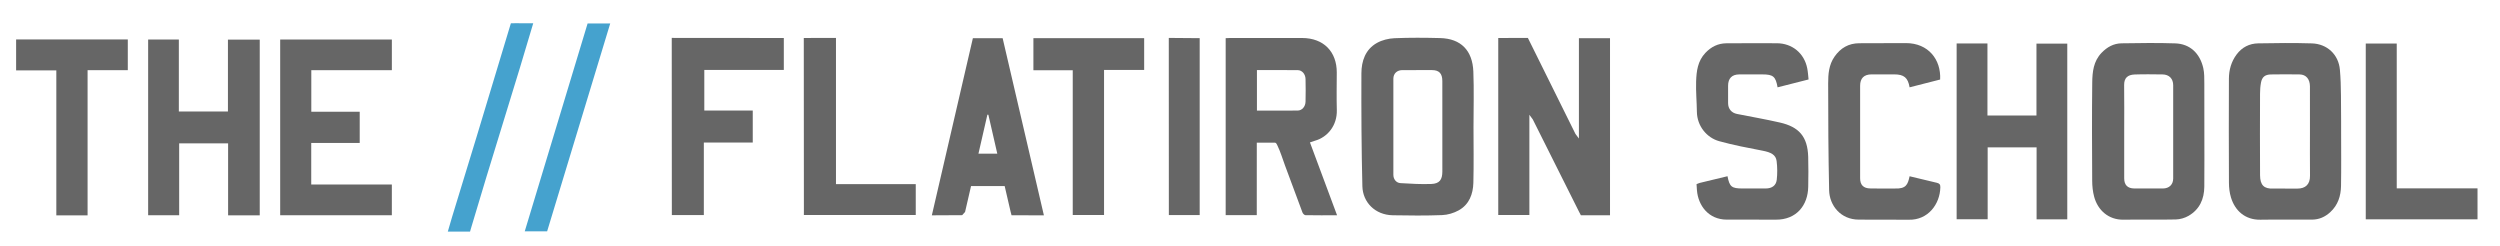 <?xml version="1.0" encoding="utf-8"?>
<!-- Generator: Adobe Illustrator 16.0.0, SVG Export Plug-In . SVG Version: 6.00 Build 0)  -->
<!DOCTYPE svg PUBLIC "-//W3C//DTD SVG 1.1//EN" "http://www.w3.org/Graphics/SVG/1.1/DTD/svg11.dtd">
<svg version="1.1" id="Layer_1" xmlns="http://www.w3.org/2000/svg" xmlns:xlink="http://www.w3.org/1999/xlink" x="0px" y="0px"
	 width="239px" height="23.5px" viewBox="0 0 239 23.5" enable-background="new 0 0 239 23.5" xml:space="preserve">
<polygon fill-rule="evenodd" clip-rule="evenodd" fill="#666666" points="21.791,10.659 21.791,3.788 24.831,3.788 24.831,20.586 
	21.807,20.586 21.807,13.705 17.129,13.705 17.129,20.577 14.163,20.577 14.163,3.778 17.097,3.778 17.097,10.659 21.791,10.659 "/>
<polygon fill-rule="evenodd" clip-rule="evenodd" fill="#666666" points="29.754,17.639 37.46,17.639 37.46,20.577 26.786,20.577 
	26.786,3.778 37.461,3.778 37.461,6.709 29.761,6.709 29.761,10.682 34.388,10.682 34.388,13.666 29.754,13.666 29.754,17.639 "/>
<polyline fill-rule="evenodd" clip-rule="evenodd" fill="#666666" points="5.429,6.729 1.541,6.729 1.541,3.771 1.541,3.771 
	12.217,3.771 12.217,6.708 8.373,6.708 8.373,20.589 5.385,20.589 5.385,6.729 "/>
<g>
	<polyline fill-rule="evenodd" clip-rule="evenodd" fill="#45A2CE" points="49.702,6.487 46.487,16.965 45.038,21.789 
		44.937,22.138 42.811,22.139 43.207,20.781 45.571,13.051 48.839,2.228 49.238,2.22 50.977,2.225 	"/>
	<polygon fill-rule="evenodd" clip-rule="evenodd" fill="#45A2CE" points="52.305,22.117 50.165,22.117 56.174,2.246 58.336,2.246 
		52.305,22.117 	"/>
</g>
<polyline fill-rule="evenodd" clip-rule="evenodd" fill="#666666" points="143.233,3.632 146.065,3.625 150.614,12.804 
	150.944,13.243 150.944,3.653 153.917,3.653 153.917,20.582 151.132,20.579 150.946,20.224 146.536,11.419 146.209,10.972 
	146.209,20.555 143.233,20.555 143.233,3.632 "/>
<path fill-rule="evenodd" clip-rule="evenodd" fill="#666666" d="M120.147,20.564c-1.037,0-1.993,0-2.973,0
	c0-5.634,0-11.229,0-16.915c0.147,0,0.305-0.018,0.462-0.018c2.282,0,4.566-0.005,6.849,0.001c2.065,0.007,3.317,1.319,3.31,3.301
	c-0.006,1.201-0.026,2.403,0.005,3.604c0.036,1.416-0.842,2.571-2.111,2.923c-0.14,0.039-0.275,0.092-0.458,0.154
	c0.862,2.316,1.719,4.616,2.593,6.968c-1.05,0-2.039,0.007-3.026-0.012c-0.099-0.002-0.243-0.15-0.284-0.262
	c-0.568-1.502-1.121-3.011-1.678-4.517c-0.23-0.621-0.418-1.263-0.705-1.859c-0.142-0.294-0.146-0.297-0.363-0.294
	c-0.537,0.006-1.047,0.002-1.619,0.002C120.147,15.953,120.147,18.241,120.147,20.564z M120.163,6.701c0,1.319,0,2.585,0,3.872
	c1.322,0,2.612,0.009,3.901-0.005c0.412-0.004,0.735-0.376,0.746-0.851c0.017-0.72,0.017-1.441,0-2.161
	c-0.011-0.475-0.334-0.847-0.746-0.851C122.774,6.693,121.485,6.701,120.163,6.701z"/>
<path fill-rule="evenodd" clip-rule="evenodd" fill="#666666" d="M140.867,12.156c0,1.771,0.033,3.545-0.013,5.315
	c-0.029,1.08-0.396,2.074-1.395,2.634c-0.472,0.264-1.053,0.438-1.591,0.458c-1.574,0.06-3.154,0.046-4.729,0.016
	c-1.686-0.034-2.857-1.247-2.896-2.772c-0.09-3.597-0.105-7.195-0.093-10.793c0.004-1.179,0.38-2.292,1.488-2.911
	c0.491-0.275,1.107-0.426,1.675-0.45c1.454-0.062,2.913-0.05,4.368-0.013c1.988,0.05,3.092,1.189,3.171,3.202
	C140.922,8.61,140.867,10.385,140.867,12.156z M137.888,12.155c0-1.472,0.004-2.943-0.001-4.415
	c-0.003-0.718-0.31-1.037-0.985-1.039c-0.945-0.003-1.893-0.004-2.839,0.001c-0.512,0.003-0.857,0.331-0.857,0.822
	c-0.003,3.062-0.003,6.126,0,9.189c0,0.416,0.27,0.771,0.682,0.794c0.984,0.058,1.973,0.118,2.957,0.08
	c0.776-0.031,1.044-0.41,1.044-1.199C137.888,14.978,137.888,13.566,137.888,12.155z"/>
<path fill-rule="evenodd" clip-rule="evenodd" fill="#666666" d="M99.796,20.585l-3.093-0.005l-0.098-0.38l-0.558-2.41h-1.623
	h-1.593l-0.57,2.471l-0.278,0.309l-2.899,0.015l3.923-16.935h2.845L99.796,20.585L99.796,20.585z M94.488,10.968l-0.094-0.004
	l-0.854,3.726h1.801L94.488,10.968L94.488,10.968z"/>
<polygon fill-rule="evenodd" clip-rule="evenodd" fill="#666666" points="67.287,13.626 67.287,20.562 64.228,20.562 64.228,20.091 
	64.219,4.182 64.219,3.623 74.462,3.632 74.933,3.632 74.933,6.687 67.332,6.687 67.332,10.569 71.963,10.569 71.963,13.626 
	67.287,13.626 "/>
<polyline fill-rule="evenodd" clip-rule="evenodd" fill="#666666" points="76.842,3.631 79.919,3.625 79.919,4.371 79.919,17.604 
	87.546,17.604 87.546,20.552 76.85,20.552 76.852,20.127 76.842,3.631 "/>
<polygon fill-rule="evenodd" clip-rule="evenodd" fill="#666666" points="109.382,3.649 109.382,6.686 105.547,6.686 
	105.547,20.554 102.554,20.554 102.554,6.716 98.794,6.716 98.794,3.649 109.382,3.649 "/>
<polygon fill-rule="evenodd" clip-rule="evenodd" fill="#666666" points="111.742,20.559 111.742,20.102 111.736,3.649 
	111.736,3.625 114.69,3.649 114.69,20.559 111.742,20.559 "/>
<path fill-rule="evenodd" clip-rule="evenodd" fill="#666666" d="M210.737,12.574c0,1.758,0.012,3.515-0.005,5.272
	c-0.011,1.186-0.452,2.178-1.507,2.788c-0.354,0.205-0.804,0.337-1.213,0.346c-1.666,0.039-3.334-0.006-5.001,0.022
	c-1.444,0.024-2.465-0.914-2.809-2.191c-0.134-0.494-0.188-1.023-0.189-1.537c-0.018-3.124-0.032-6.248,0.004-9.372
	c0.012-1.017,0.111-2.042,0.892-2.853c0.533-0.555,1.158-0.897,1.917-0.908c1.711-0.025,3.426-0.054,5.136,0.006
	c1.387,0.049,2.347,0.936,2.672,2.365c0.107,0.472,0.096,0.976,0.099,1.466C210.744,9.511,210.737,11.042,210.737,12.574z
	 M203.074,12.596c0,1.486-0.002,2.972,0,4.458c0,0.628,0.324,0.958,0.957,0.963c0.915,0.006,1.832,0.004,2.747,0.001
	c0.593-0.003,0.979-0.373,0.979-0.954c0.004-2.972,0.004-5.943,0-8.915c0-0.632-0.39-1.027-1.023-1.034
	c-0.885-0.009-1.771-0.027-2.655,0.006c-0.687,0.025-1.021,0.342-1.011,1.018C203.088,9.624,203.074,11.11,203.074,12.596z"/>
<path fill-rule="evenodd" clip-rule="evenodd" fill="#666666" d="M223.811,12.555c0,1.742,0.021,3.483-0.009,5.225
	c-0.018,0.952-0.291,1.827-1.032,2.505c-0.494,0.452-1.062,0.705-1.724,0.709c-1.651,0.011-3.303-0.018-4.954,0.01
	c-1.467,0.024-2.435-0.875-2.812-2.131c-0.135-0.445-0.19-0.93-0.193-1.396c-0.016-3.318-0.016-6.636-0.003-9.954
	c0.003-0.84,0.223-1.628,0.738-2.319c0.515-0.69,1.222-1.043,2.056-1.059c1.711-0.033,3.424-0.051,5.133,0.002
	c1.46,0.046,2.557,1.055,2.685,2.53c0.142,1.621,0.087,3.258,0.115,4.888C223.815,11.895,223.811,12.225,223.811,12.555z
	 M220.831,12.582c0-1.441,0.005-2.883-0.001-4.324c-0.003-0.697-0.369-1.132-0.979-1.142c-0.916-0.015-1.832-0.016-2.748,0.001
	c-0.568,0.01-0.852,0.244-0.953,0.785c-0.065,0.347-0.089,0.706-0.09,1.059c-0.007,2.599-0.016,5.196,0.002,7.794
	c0.006,0.946,0.382,1.312,1.258,1.271c1.124-0.008,1.126,0.009,2.296,0.004c0.814,0.005,1.228-0.435,1.22-1.213
	C220.821,15.406,220.831,13.994,220.831,12.582z"/>
<polygon fill-rule="evenodd" clip-rule="evenodd" fill="#666666" points="187.054,4.155 190,4.155 190,7.588 190,11.043 
	194.686,11.043 194.686,7.632 194.686,4.17 197.632,4.17 197.632,20.969 194.698,20.969 194.698,14.088 190.02,14.088 190.02,20.96 
	187.054,20.96 187.054,4.155 "/>
<path fill-rule="evenodd" clip-rule="evenodd" fill="#666666" d="M172.899,7.596c-1.027,0.261-1.994,0.508-2.962,0.753
	c-0.186-1.041-0.417-1.236-1.464-1.236c-0.735,0-1.472-0.005-2.208,0.001c-0.695,0.005-1.058,0.38-1.059,1.08
	c-0.001,0.556-0.001,1.111,0,1.667c0.001,0.537,0.318,0.926,0.849,1.032c1.369,0.273,2.748,0.51,4.108,0.822
	c1.809,0.416,2.64,1.327,2.701,3.265c0.03,0.96,0.019,1.922,0.002,2.884c-0.029,1.752-1.115,3.154-3.106,3.136
	c-1.562-0.014-3.124,0.003-4.686-0.004c-1.726-0.006-2.728-1.33-2.847-2.812c-0.015-0.189-0.025-0.379-0.038-0.578
	c0.098-0.038,0.203-0.094,0.314-0.121c0.881-0.216,1.763-0.426,2.646-0.639c0.197,1.016,0.395,1.173,1.452,1.173
	c0.736,0,1.473,0.002,2.208-0.001c0.576-0.003,0.983-0.271,1.048-0.827c0.067-0.59,0.062-1.202-0.012-1.792
	c-0.076-0.604-0.534-0.837-1.346-0.993c-1.39-0.266-2.784-0.533-4.146-0.909c-1.173-0.325-2.113-1.437-2.131-2.809
	c-0.013-0.971-0.105-1.943-0.073-2.911c0.034-0.976,0.15-1.943,0.886-2.721c0.555-0.586,1.206-0.908,1.996-0.917
	c1.607-0.017,3.215-0.005,4.821-0.005c1.476,0,2.637,0.951,2.921,2.408C172.843,6.887,172.859,7.243,172.899,7.596z"/>
<path fill-rule="evenodd" clip-rule="evenodd" fill="#666666" d="M182.557,16.85c0.886,0.214,1.745,0.428,2.608,0.625
	c0.244,0.057,0.339,0.165,0.332,0.425c-0.034,1.636-1.195,3.154-3.016,3.106c-2.507,0-3.186-0.009-4.778-0.01
	c-1.734,0-2.807-1.354-2.839-2.811c-0.073-3.405-0.092-6.811-0.092-10.216c0-0.882,0.064-1.776,0.609-2.555
	c0.58-0.831,1.351-1.275,2.362-1.28c1.487-0.006,2.664-0.003,4.463-0.013c2.152,0,3.37,1.585,3.271,3.482
	c-0.965,0.247-1.942,0.496-2.92,0.746c-0.157-0.922-0.532-1.238-1.473-1.238c-0.722,0-1.442-0.003-2.164,0
	c-0.728,0.004-1.093,0.371-1.093,1.092c0,2.945,0,5.891,0,8.836c0,0.651,0.323,0.973,0.991,0.977
	c1.292,0.014,1.292,0.014,2.344,0.006C182.212,18.058,182.388,17.655,182.557,16.85z"/>
<polygon fill-rule="evenodd" clip-rule="evenodd" fill="#666666" points="226.167,20.967 226.167,4.162 229.128,4.162 
	229.128,18.007 236.85,18.007 236.85,20.967 226.167,20.967 "/>
</svg>